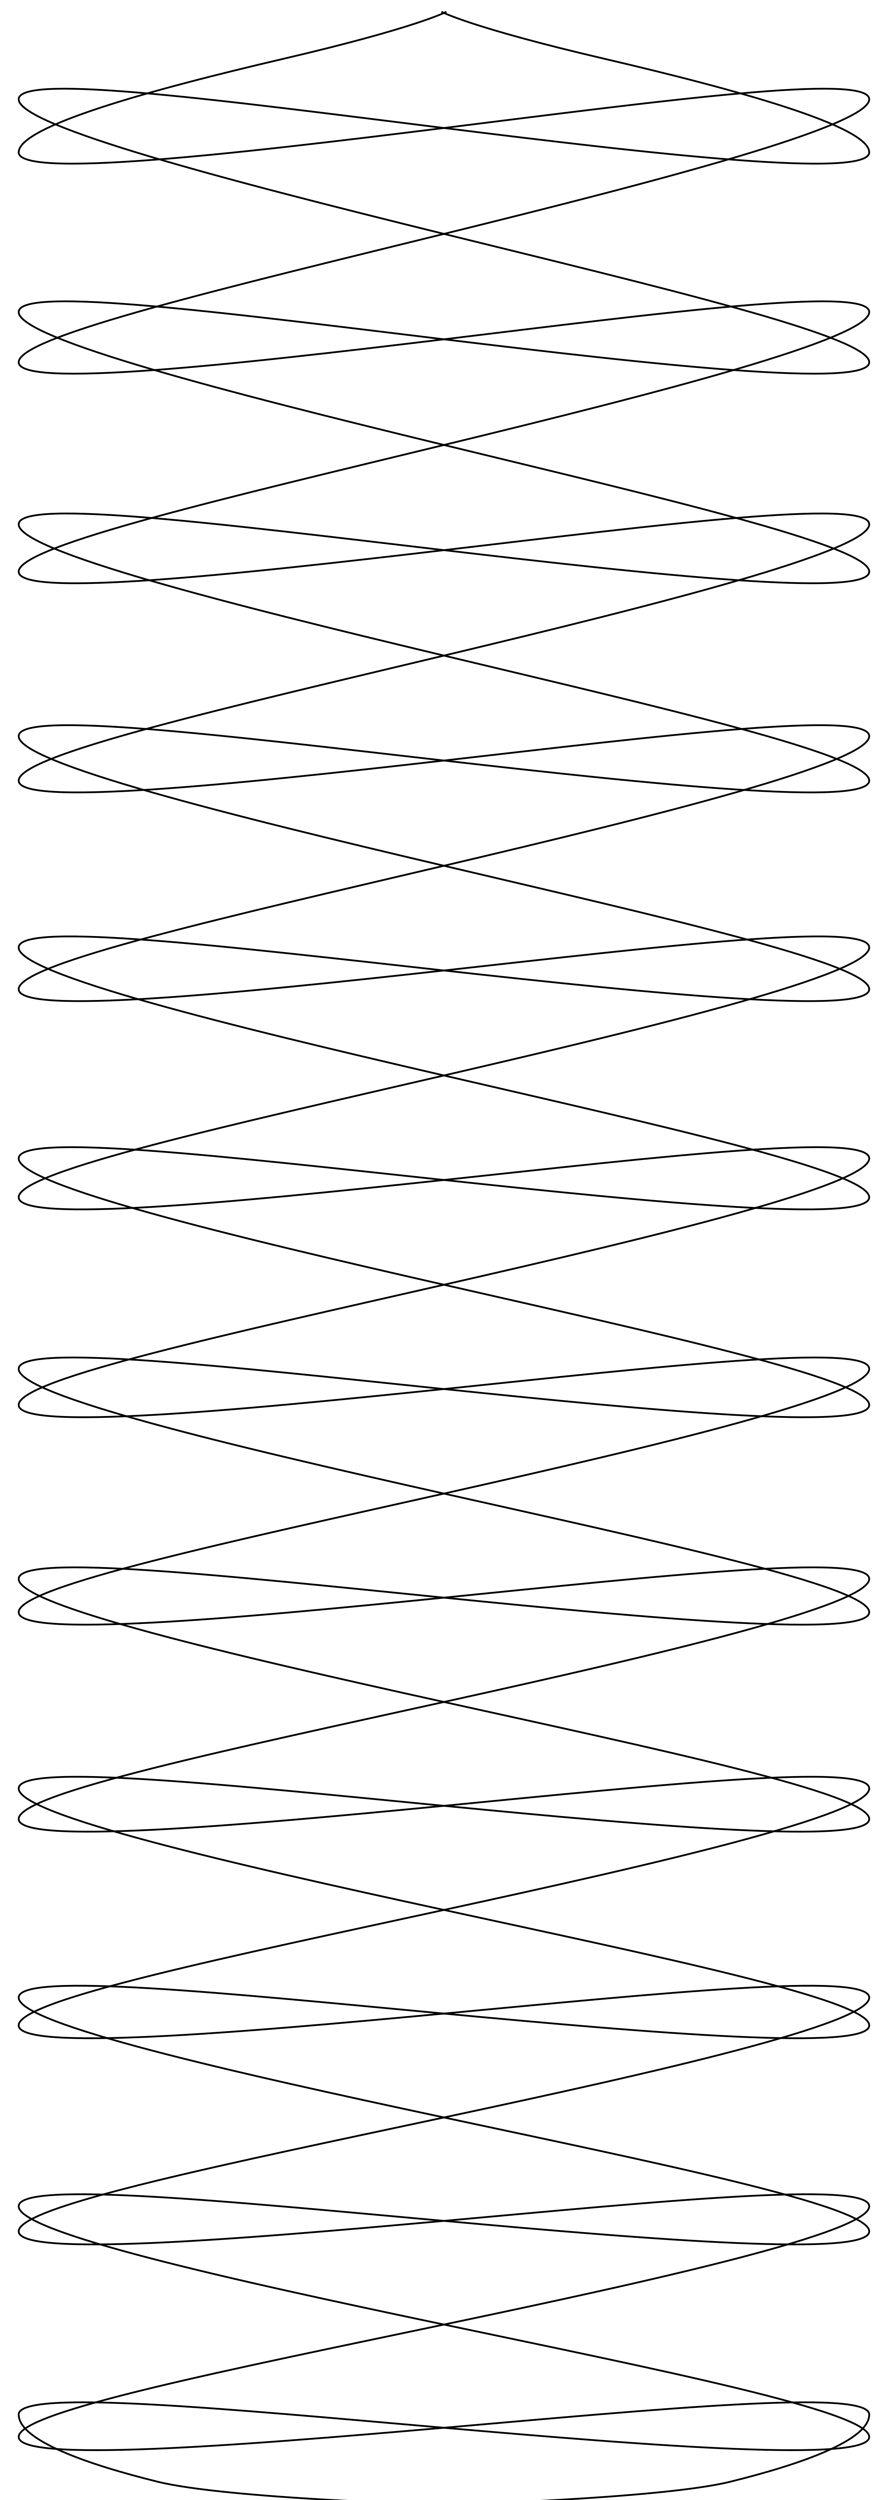 <?xml version="1.0" encoding="UTF-8" standalone="no"?>
<!-- Created with Inkscape (http://www.inkscape.org/) -->

<svg
   xmlns:dc="http://purl.org/dc/elements/1.1/"
   xmlns:cc="http://creativecommons.org/ns#"
   xmlns:rdf="http://www.w3.org/1999/02/22-rdf-syntax-ns#"
   xmlns:svg="http://www.w3.org/2000/svg"
   xmlns="http://www.w3.org/2000/svg"
   xmlns:sodipodi="http://sodipodi.sourceforge.net/DTD/sodipodi-0.dtd"
   xmlns:inkscape="http://www.inkscape.org/namespaces/inkscape"
   width="177.165"
   height="496.063"
   id="svg2"
   version="1.1"
   inkscape:version="0.48.1 r9760"
   sodipodi:docname="westOstWest.svg"
   style="display:inline">
  <sodipodi:namedview
     id="base"
     pagecolor="#ffffff"
     bordercolor="#666666"
     borderopacity="1.0"
     inkscape:pageopacity="0.0"
     inkscape:pageshadow="2"
     inkscape:zoom="1.0727165"
     inkscape:cx="89.077931"
     inkscape:cy="284.15653"
     inkscape:document-units="mm"
     inkscape:current-layer="g4172"
     showgrid="false"
     inkscape:window-width="1280"
     inkscape:window-height="752"
     inkscape:window-x="0"
     inkscape:window-y="0"
     inkscape:window-maximized="0"
     units="mm" />
  <defs
     id="defs4">
    <inkscape:path-effect
       effect="rough_hatches"
       id="path-effect4167"
       is_visible="true"
       direction="87.221,251.614 , 16.702,100.972"
       dist_rdm="0;1"
       growth="0"
       do_bend="true"
       bender="97.427,247.342 , 8.712,12.969"
       bottom_edge_variation="0;1"
       top_edge_variation="0;1"
       bottom_tgt_variation="0;1"
       top_tgt_variation="0;1"
       scale_bf="1"
       scale_bb="1"
       scale_tf="1"
       scale_tb="1"
       top_smth_variation="0;1"
       bottom_smth_variation="0;1"
       fat_output="false"
       stroke_width_top="1"
       stroke_width_bottom="1"
       front_thickness="1"
       back_thickness="1" />
    <inkscape:path-effect
       effect="vonkoch"
       id="path-effect4100"
       is_visible="true"
       ref_path="m 3.716,249.425 174.644,0"
       generator="m 3.716,497.921 58.215,0 m 58.215,0 58.215,0"
       similar_only="false"
       nbgenerations="1"
       drawall="true"
       maxComplexity="1000" />
    <inkscape:path-effect
       effect="sketch"
       id="path-effect4098"
       is_visible="true"
       nbiter_approxstrokes="5"
       strokelength="100"
       strokelength_rdm="0.3;1"
       strokeoverlap="0.3"
       strokeoverlap_rdm="0.3;1"
       ends_tolerance="0.1;1"
       parallel_offset="5;1"
       tremble_size="5;1"
       tremble_frequency="1"
       nbtangents="5"
       tgt_places_rdmness="1;1"
       tgtscale="10"
       tgtlength="100"
       tgtlength_rdm="0.3;1" />
    <inkscape:path-effect
       effect="skeletal"
       id="path-effect4096"
       is_visible="true"
       pattern="M 0,0 1,0"
       copytype="single_stretched"
       prop_scale="1"
       scale_y_rel="false"
       spacing="0"
       normal_offset="0"
       tang_offset="0"
       prop_units="false"
       vertical_pattern="false"
       fuse_tolerance="0" />
    <inkscape:path-effect
       effect="construct_grid"
       id="path-effect4094"
       is_visible="true"
       nr_x="5"
       nr_y="5" />
    <inkscape:path-effect
       effect="knot"
       id="path-effect4092"
       is_visible="true"
       interruption_width="3"
       prop_to_stroke_width="true"
       add_stroke_width="true"
       add_other_stroke_width="true"
       switcher_size="15"
       crossing_points_vector="" />
    <inkscape:path-effect
       effect="ruler"
       id="path-effect4090"
       is_visible="true"
       unit="px"
       mark_distance="20"
       mark_length="14"
       minor_mark_length="7"
       major_mark_steps="5"
       shift="0"
       offset="0"
       mark_dir="left"
       border_marks="both" />
    <inkscape:path-effect
       effect="rough_hatches"
       id="path-effect4086"
       is_visible="true"
       direction="91.038,244.425 , 58.524,89.18"
       dist_rdm="0;1"
       growth="0"
       do_bend="true"
       bender="91.038,249.425 , 5,0"
       bottom_edge_variation="0;1"
       top_edge_variation="0;1"
       bottom_tgt_variation="0;1"
       top_tgt_variation="0;1"
       scale_bf="1"
       scale_bb="1"
       scale_tf="1"
       scale_tb="1"
       top_smth_variation="0;1"
       bottom_smth_variation="0;1"
       fat_output="true"
       stroke_width_top="1"
       stroke_width_bottom="1"
       front_thickness="1"
       back_thickness="0.25" />
    <inkscape:perspective
       sodipodi:type="inkscape:persp3d"
       inkscape:vp_x="205.5118 : 111.61417 : 1"
       inkscape:vp_y="0 : 1000 : 0"
       inkscape:vp_z="382.67714 : 111.61417 : 1"
       inkscape:persp3d-origin="294.09447 : 28.937008 : 1"
       id="perspective4835" />
    <symbol
       id="*Paper_Space0" />
    <symbol
       id="*Paper_Space" />
    <symbol
       id="*Model_Space" />
    <marker
       orient="auto"
       id="DistanceX"
       style="overflow:visible"
       refX="0"
       refY="0">
      <path
         id="path6903"
         d="M 3,-3 -3,3 M 0,-5 0,5"
         style="stroke:#000000;stroke-width:0.5"
         inkscape:connector-curvature="0" />
    </marker>
    <clipPath
       id="clipPath3488"
       clipPathUnits="userSpaceOnUse">
      <path
         id="path3490"
         d="m 603.684,386.029 53.237,0 0,-230.369 -53.237,0 0,230.369 z"
         inkscape:connector-curvature="0" />
    </clipPath>
    <clipPath
       id="clipPath3458"
       clipPathUnits="userSpaceOnUse">
      <path
         id="path3460"
         d="m 411.479,497.648 83.344,0 0,-321.16 -83.344,0 0,321.16 z"
         inkscape:connector-curvature="0" />
    </clipPath>
    <clipPath
       id="clipPath3440"
       clipPathUnits="userSpaceOnUse">
      <path
         id="path3442"
         d="m 313.062,410.094 56.59,0 0,-231.745 -56.59,0 0,231.745 z"
         inkscape:connector-curvature="0" />
    </clipPath>
    <clipPath
       id="clipPath3416"
       clipPathUnits="userSpaceOnUse">
      <path
         id="path3418"
         d="m 191.904,394.277 50.73,0 0,-233.948 -50.73,0 0,233.948 z"
         inkscape:connector-curvature="0" />
    </clipPath>
  </defs>
  <g
     inkscape:groupmode="layer"
     id="layer1"
     inkscape:label="Ebene"
     style="display:inline">
    <path
       style="fill:none;stroke:#000000;stroke-width:0.352;stroke-linejoin:round;stroke-miterlimit:4;stroke-opacity:1;stroke-dashoffset:0"
       d="m 88.793,496.987 c 0,0 42.439,-1.142 56.253,-4.553 13.814,-3.411 27.593,-8.166 27.593,-13.325 0,-2.58 -10.482,-2.843 -26.245,-2.004 -15.763,0.839 -36.816,2.764 -57.932,4.599 -21.116,1.836 -42.294,3.582 -58.204,4.215 -15.911,0.633 -26.544,0.168 -26.544,-2.378 0,-2.546 10.642,-5.906 26.558,-9.746 15.916,-3.84 37.097,-8.173 58.212,-12.609 21.116,-4.436 42.166,-8.975 57.924,-13.072 15.758,-4.097 26.231,-7.74 26.231,-10.325 0,-2.585 -10.482,-2.816 -26.245,-1.926 -15.763,0.89 -36.816,2.885 -57.931,4.79 -21.116,1.905 -42.294,3.721 -58.205,4.404 -15.911,0.684 -26.545,0.251 -26.545,-2.301 0,-2.552 10.642,-5.951 26.559,-9.848 15.916,-3.897 37.097,-8.305 58.213,-12.816 21.116,-4.511 42.166,-9.126 57.923,-13.282 15.757,-4.156 26.23,-7.839 26.23,-10.43 0,-2.591 -10.482,-2.788 -26.244,-1.847 -15.762,0.942 -36.815,3.007 -57.931,4.983 -21.116,1.975 -42.294,3.86 -58.205,4.595 -15.911,0.734 -26.545,0.333 -26.545,-2.224 0,-2.557 10.643,-5.996 26.559,-9.951 15.917,-3.955 37.098,-8.438 58.214,-13.025 21.116,-4.587 42.166,-9.278 57.922,-13.492 15.757,-4.214 26.23,-7.939 26.23,-10.535 0,-2.596 -10.481,-2.761 -26.243,-1.767 -15.762,0.994 -36.815,3.13 -57.93,5.176 -21.116,2.046 -42.294,4.001 -58.206,4.787 -15.912,0.786 -26.546,0.417 -26.546,-2.145 0,-2.562 10.643,-6.041 26.56,-10.054 15.917,-4.012 37.099,-8.571 58.214,-13.235 21.116,-4.663 42.165,-9.431 57.922,-13.704 15.757,-4.273 26.229,-8.039 26.229,-10.641 0,-2.602 -10.481,-2.733 -26.243,-1.687 -15.762,1.046 -36.814,3.254 -57.93,5.371 -21.116,2.117 -42.295,4.143 -58.206,4.98 -15.912,0.837 -26.546,0.501 -26.546,-2.067 0,-2.567 10.644,-6.087 26.561,-10.158 15.917,-4.071 37.099,-8.706 58.215,-13.446 21.116,-4.74 42.165,-9.585 57.921,-13.917 15.756,-4.333 26.228,-8.14 26.228,-10.748 0,-2.607 -10.481,-2.705 -26.242,-1.607 -15.761,1.099 -36.813,3.378 -57.929,5.567 -21.116,2.188 -42.295,4.285 -58.207,5.174 -15.912,0.889 -26.547,0.585 -26.547,-1.988 0,-2.573 10.644,-6.133 26.561,-10.263 15.918,-4.129 37.1,-8.841 58.216,-13.658 21.116,-4.817 42.165,-9.739 57.921,-14.132 15.756,-4.393 26.228,-8.242 26.228,-10.855 0,-2.613 -10.48,-2.677 -26.241,-1.525 -15.761,1.152 -36.813,3.504 -57.928,5.764 -21.116,2.26 -42.295,4.429 -58.208,5.37 -15.912,0.941 -26.548,0.67 -26.548,-1.908 0,-2.578 10.644,-6.179 26.562,-10.368 15.918,-4.188 37.1,-8.977 58.216,-13.872 21.116,-4.895 42.164,-9.895 57.92,-14.348 15.756,-4.453 26.227,-8.345 26.227,-10.963 0,-2.619 -10.48,-2.649 -26.241,-1.444 -15.761,1.205 -36.812,3.63 -57.928,5.963 -21.116,2.333 -42.295,4.573 -58.208,5.567 -15.913,0.994 -26.548,0.755 -26.548,-1.828 0,-2.584 10.645,-6.226 26.563,-10.474 15.918,-4.248 37.101,-9.115 58.217,-14.087 21.116,-4.973 42.164,-10.052 57.919,-14.565 15.755,-4.513 26.226,-8.448 26.226,-11.072 0,-2.624 -10.48,-2.62 -26.24,-1.362 -15.76,1.259 -36.812,3.757 -57.927,6.162 -21.116,2.406 -42.296,4.719 -58.209,5.765 -15.913,1.046 -26.549,0.842 -26.549,-1.747 0,-2.589 10.645,-6.273 26.564,-10.581 15.919,-4.308 37.102,-9.253 58.217,-14.304 21.116,-5.052 42.164,-10.21 57.919,-14.784 15.755,-4.574 26.225,-8.552 26.225,-11.181 0,-2.63 -10.479,-2.592 -26.24,-1.279 -15.76,1.313 -36.811,3.884 -57.927,6.363 -21.116,2.479 -42.296,4.865 -58.209,5.964 -15.913,1.1 -26.55,0.928 -26.55,-1.666 0,-2.595 10.645,-6.32 26.564,-10.688 15.919,-4.368 37.102,-9.391 58.218,-14.522 21.116,-5.131 42.164,-10.369 57.918,-15.004 15.755,-4.636 26.225,-8.656 26.225,-11.292 0,-2.636 -10.479,-2.563 -26.239,-1.196 -15.76,1.367 -36.81,4.013 -57.926,6.566 C 67.358,69.842 46.177,72.302 30.264,73.455 14.35,74.608 3.713,74.47 3.713,71.87 3.713,69.27 14.359,65.502 30.278,61.074 46.198,56.645 67.381,51.542 88.497,46.332 109.613,41.122 130.66,35.804 146.414,31.106 c 15.754,-4.698 26.224,-8.761 26.224,-11.402 0,-2.641 -10.479,-2.534 -26.238,-1.112 -15.759,1.422 -36.81,4.142 -57.925,6.769 -21.116,2.627 -42.296,5.16 -58.211,6.367 -15.914,1.207 -26.551,1.103 -26.551,-1.503 0,-5.211 26.439,-12.461 52.75,-18.599 C 82.775,5.487 88.674,2.336 88.674,2.336"
       id="rect4164"
       inkscape:connector-curvature="0"
       sodipodi:nodetypes="csssssssssssssssssssssssssssssssssssssssssssssssssssssssssssssssssssssssssssssssssssssssssssssssc" />
  </g>
  <g
     style="display:inline"
     inkscape:label="Ebene Kopie"
     id="g4172"
     inkscape:groupmode="layer">
    <path
       sodipodi:nodetypes="csssssssssssssssssssssssssssssssssssssssssssssssssssssssssssssssssssssssssssssssssssssssssssssssc"
       inkscape:connector-curvature="0"
       id="path4174"
       d="m 87.559,496.987 c 0,0 -42.439,-1.142 -56.253,-4.553 -13.814,-3.411 -27.593,-8.166 -27.593,-13.325 0,-2.58 10.482,-2.843 26.245,-2.004 15.763,0.839 36.816,2.764 57.932,4.599 21.116,1.836 42.294,3.582 58.204,4.215 15.911,0.633 26.544,0.168 26.544,-2.378 0,-2.546 -10.642,-5.906 -26.558,-9.746 -15.916,-3.84 -37.097,-8.173 -58.212,-12.609 -21.116,-4.436 -42.166,-8.975 -57.924,-13.072 -15.758,-4.097 -26.231,-7.74 -26.231,-10.325 0,-2.585 10.482,-2.816 26.245,-1.926 15.763,0.89 36.816,2.885 57.931,4.79 21.116,1.905 42.294,3.721 58.205,4.404 15.911,0.684 26.545,0.251 26.545,-2.301 0,-2.552 -10.642,-5.951 -26.559,-9.848 -15.916,-3.897 -37.097,-8.305 -58.213,-12.816 -21.116,-4.511 -42.166,-9.126 -57.923,-13.282 -15.757,-4.156 -26.23,-7.839 -26.23,-10.43 0,-2.591 10.482,-2.788 26.244,-1.847 15.762,0.942 36.815,3.007 57.931,4.983 21.116,1.975 42.294,3.86 58.205,4.595 15.911,0.734 26.545,0.333 26.545,-2.224 0,-2.557 -10.643,-5.996 -26.559,-9.951 -15.917,-3.955 -37.098,-8.438 -58.214,-13.025 C 66.75,374.325 45.7,369.634 29.943,365.42 14.186,361.206 3.713,357.481 3.713,354.885 c 0,-2.596 10.481,-2.761 26.243,-1.767 15.762,0.994 36.815,3.13 57.93,5.176 21.116,2.046 42.294,4.001 58.206,4.787 15.912,0.786 26.546,0.417 26.546,-2.145 0,-2.562 -10.643,-6.041 -26.56,-10.054 -15.917,-4.012 -37.099,-8.571 -58.214,-13.235 C 66.748,332.984 45.699,328.216 29.942,323.943 14.186,319.67 3.713,315.904 3.713,313.302 c 0,-2.602 10.481,-2.733 26.243,-1.687 15.762,1.046 36.814,3.254 57.93,5.371 21.116,2.117 42.295,4.143 58.206,4.98 15.912,0.837 26.546,0.501 26.546,-2.067 0,-2.567 -10.644,-6.087 -26.561,-10.158 -15.917,-4.071 -37.099,-8.706 -58.215,-13.446 -21.116,-4.74 -42.165,-9.585 -57.921,-13.917 -15.756,-4.333 -26.228,-8.14 -26.228,-10.748 0,-2.607 10.481,-2.705 26.242,-1.607 15.761,1.099 36.813,3.378 57.929,5.567 21.116,2.188 42.295,4.285 58.207,5.174 15.912,0.889 26.547,0.585 26.547,-1.988 0,-2.573 -10.644,-6.133 -26.561,-10.263 -15.918,-4.129 -37.1,-8.841 -58.216,-13.658 -21.116,-4.817 -42.165,-9.739 -57.921,-14.132 -15.756,-4.393 -26.228,-8.242 -26.228,-10.855 0,-2.613 10.48,-2.677 26.241,-1.525 15.761,1.152 36.813,3.504 57.928,5.764 21.116,2.26 42.295,4.429 58.208,5.37 15.912,0.941 26.548,0.67 26.548,-1.908 0,-2.578 -10.644,-6.179 -26.562,-10.368 -15.918,-4.188 -37.1,-8.977 -58.216,-13.872 -21.116,-4.895 -42.164,-9.895 -57.92,-14.348 -15.756,-4.453 -26.227,-8.345 -26.227,-10.963 0,-2.619 10.48,-2.649 26.241,-1.444 15.761,1.205 36.812,3.63 57.928,5.963 21.116,2.333 42.295,4.573 58.208,5.567 15.913,0.994 26.548,0.755 26.548,-1.828 0,-2.584 -10.645,-6.226 -26.563,-10.474 -15.918,-4.248 -37.101,-9.115 -58.217,-14.087 -21.116,-4.973 -42.164,-10.052 -57.919,-14.565 -15.755,-4.513 -26.226,-8.448 -26.226,-11.072 0,-2.624 10.48,-2.62 26.24,-1.362 15.76,1.259 36.812,3.757 57.927,6.162 21.116,2.406 42.296,4.719 58.209,5.765 15.913,1.046 26.549,0.842 26.549,-1.747 0,-2.589 -10.645,-6.273 -26.564,-10.581 C 130.156,140.006 108.973,135.061 87.857,130.01 66.742,124.958 45.693,119.8 29.939,115.225 14.184,110.651 3.713,106.674 3.713,104.044 c 0,-2.63 10.479,-2.592 26.24,-1.279 15.76,1.313 36.811,3.884 57.927,6.363 21.116,2.479 42.296,4.865 58.209,5.964 15.913,1.1 26.55,0.928 26.55,-1.666 0,-2.595 -10.645,-6.32 -26.564,-10.688 C 130.155,98.37 108.972,93.347 87.856,88.216 66.74,83.085 45.692,77.847 29.938,73.211 14.183,68.576 3.713,64.555 3.713,61.92 c 0,-2.636 10.479,-2.563 26.239,-1.196 15.76,1.367 36.81,4.013 57.926,6.566 21.116,2.553 42.296,5.012 58.21,6.165 15.914,1.153 26.55,1.015 26.55,-1.585 0,-2.6 -10.646,-6.368 -26.565,-10.796 C 130.154,56.645 108.97,51.542 87.855,46.332 66.739,41.122 45.691,35.804 29.937,31.106 14.183,26.409 3.713,22.345 3.713,19.704 c 0,-2.641 10.479,-2.534 26.238,-1.112 15.759,1.422 36.81,4.142 57.925,6.769 21.116,2.627 42.296,5.16 58.211,6.367 15.914,1.207 26.551,1.103 26.551,-1.503 0,-5.211 -26.439,-12.461 -52.75,-18.599 C 93.577,5.487 87.677,2.336 87.677,2.336"
       style="fill:none;stroke:#000000;stroke-width:0.352;stroke-linejoin:round;stroke-miterlimit:4;stroke-opacity:1;stroke-dashoffset:0" />
  </g>
  <path
     inkscape:connector-curvature="0"
     style="fill:none;stroke:#000000;stroke-width:0.039"
     d=""
     id="path4962" />
  <path
     inkscape:connector-curvature="0"
     style="fill:none;stroke:#000000;stroke-width:0.039"
     d=""
     id="path4966" />
  <path
     inkscape:connector-curvature="0"
     style="fill:none;stroke:#000000;stroke-width:0.039"
     d=""
     id="path4978" />
  <path
     inkscape:connector-curvature="0"
     style="fill:none;stroke:#000000;stroke-width:0.039"
     d=""
     id="path4988" />
  <path
     inkscape:connector-curvature="0"
     style="fill:none;stroke:#000000;stroke-width:0.039"
     d=""
     id="path5000" />
  <path
     inkscape:connector-curvature="0"
     style="fill:none;stroke:#000000;stroke-width:0.039"
     d=""
     id="path5014" />
  <path
     inkscape:connector-curvature="0"
     style="fill:none;stroke:#000000;stroke-width:0.039"
     d=""
     id="path5022" />
  <path
     inkscape:connector-curvature="0"
     style="fill:none;stroke:#000000;stroke-width:0.039"
     d=""
     id="path5030" />
  <path
     inkscape:connector-curvature="0"
     style="fill:none;stroke:#000000;stroke-width:0.039"
     d=""
     id="path5042" />
  <path
     inkscape:connector-curvature="0"
     style="fill:none;stroke:#000000;stroke-width:0.039"
     d=""
     id="path5052" />
  <path
     inkscape:connector-curvature="0"
     style="fill:none;stroke:#000000;stroke-width:0.039"
     d=""
     id="path5068" />
  <path
     inkscape:connector-curvature="0"
     style="fill:none;stroke:#000000;stroke-width:0.039"
     d=""
     id="path5074" />
  <path
     inkscape:connector-curvature="0"
     style="fill:none;stroke:#000000;stroke-width:0.039"
     d=""
     id="path5096" />
  <path
     inkscape:connector-curvature="0"
     style="fill:none;stroke:#000000;stroke-width:0.039"
     d=""
     id="path5108" />
  <path
     inkscape:connector-curvature="0"
     style="fill:none;stroke:#000000;stroke-width:0.039"
     d=""
     id="path5114" />
  <path
     inkscape:connector-curvature="0"
     style="fill:none;stroke:#000000;stroke-width:0.039"
     d=""
     id="path5126" />
  <path
     inkscape:connector-curvature="0"
     style="fill:none;stroke:#000000;stroke-width:0.039"
     d=""
     id="path5132" />
  <path
     inkscape:connector-curvature="0"
     style="fill:none;stroke:#000000;stroke-width:0.039"
     d=""
     id="path5146" />
  <path
     inkscape:connector-curvature="0"
     style="fill:none;stroke:#000000;stroke-width:0.039"
     d=""
     id="path5154" />
  <path
     inkscape:connector-curvature="0"
     style="fill:none;stroke:#000000;stroke-width:0.039"
     d=""
     id="path5178" />
  <path
     id="path3281"
     d=""
     style="fill:none;stroke:#000000;stroke-width:0.125"
     inkscape:connector-curvature="0" />
  <path
     id="path3289"
     d=""
     style="fill:none;stroke:#000000;stroke-width:0.125"
     inkscape:connector-curvature="0" />
  <path
     id="path3297"
     d=""
     style="fill:none;stroke:#000000;stroke-width:0.125"
     inkscape:connector-curvature="0" />
  <path
     id="path3305"
     d=""
     style="fill:none;stroke:#000000;stroke-width:0.125"
     inkscape:connector-curvature="0" />
  <path
     id="path3315"
     d=""
     style="fill:none;stroke:#000000;stroke-width:0.125"
     inkscape:connector-curvature="0" />
  <path
     id="path3321"
     d=""
     style="fill:none;stroke:#000000;stroke-width:0.125"
     inkscape:connector-curvature="0" />
  <path
     id="path3325"
     d=""
     style="fill:none;stroke:#000000;stroke-width:0.125"
     inkscape:connector-curvature="0" />
  <path
     id="path3335"
     d=""
     style="fill:none;stroke:#000000;stroke-width:0.125"
     inkscape:connector-curvature="0" />
  <path
     id="path3343"
     d=""
     style="fill:none;stroke:#000000;stroke-width:0.125"
     inkscape:connector-curvature="0" />
  <path
     id="path3353"
     d=""
     style="fill:none;stroke:#000000;stroke-width:0.125"
     inkscape:connector-curvature="0" />
  <path
     id="path3359"
     d=""
     style="fill:none;stroke:#000000;stroke-width:0.125"
     inkscape:connector-curvature="0" />
  <path
     id="path3365"
     d=""
     style="fill:none;stroke:#000000;stroke-width:0.125"
     inkscape:connector-curvature="0" />
  <path
     id="path3371"
     d=""
     style="fill:none;stroke:#000000;stroke-width:0.125"
     inkscape:connector-curvature="0" />
  <path
     id="path3383"
     d=""
     style="fill:none;stroke:#000000;stroke-width:0.125"
     inkscape:connector-curvature="0" />
  <path
     id="path3389"
     d=""
     style="fill:none;stroke:#000000;stroke-width:0.125"
     inkscape:connector-curvature="0" />
  <path
     inkscape:connector-curvature="0"
     style="fill:none;stroke:#000000;stroke-width:0.125"
     d=""
     id="path3798" />
  <path
     inkscape:connector-curvature="0"
     style="fill:none;stroke:#000000;stroke-width:0.125"
     d=""
     id="path3806" />
  <path
     inkscape:connector-curvature="0"
     style="fill:none;stroke:#000000;stroke-width:0.125"
     d=""
     id="path3812" />
  <path
     inkscape:connector-curvature="0"
     style="fill:none;stroke:#000000;stroke-width:0.125"
     d=""
     id="path3820" />
  <path
     inkscape:connector-curvature="0"
     style="fill:none;stroke:#000000;stroke-width:0.125"
     d=""
     id="path3834" />
  <path
     inkscape:connector-curvature="0"
     style="fill:none;stroke:#000000;stroke-width:0.125"
     d=""
     id="path3840" />
  <path
     inkscape:connector-curvature="0"
     style="fill:none;stroke:#000000;stroke-width:0.125"
     d=""
     id="path3848" />
  <path
     inkscape:connector-curvature="0"
     style="fill:none;stroke:#000000;stroke-width:0.125"
     d=""
     id="path3856" />
  <path
     inkscape:connector-curvature="0"
     style="fill:none;stroke:#000000;stroke-width:0.125"
     d=""
     id="path3862" />
  <path
     inkscape:connector-curvature="0"
     style="fill:none;stroke:#000000;stroke-width:0.125"
     d=""
     id="path3868" />
  <path
     id="path4226"
     d=""
     style="fill:none;stroke:#000000;stroke-width:0.125"
     inkscape:connector-curvature="0" />
  <path
     id="path4234"
     d=""
     style="fill:none;stroke:#000000;stroke-width:0.125"
     inkscape:connector-curvature="0" />
  <path
     id="path4240"
     d=""
     style="fill:none;stroke:#000000;stroke-width:0.125"
     inkscape:connector-curvature="0" />
  <path
     id="path4248"
     d=""
     style="fill:none;stroke:#000000;stroke-width:0.125"
     inkscape:connector-curvature="0" />
  <path
     id="path4262"
     d=""
     style="fill:none;stroke:#000000;stroke-width:0.125"
     inkscape:connector-curvature="0" />
  <path
     id="path4268"
     d=""
     style="fill:none;stroke:#000000;stroke-width:0.125"
     inkscape:connector-curvature="0" />
  <path
     id="path4276"
     d=""
     style="fill:none;stroke:#000000;stroke-width:0.125"
     inkscape:connector-curvature="0" />
  <path
     id="path4284"
     d=""
     style="fill:none;stroke:#000000;stroke-width:0.125"
     inkscape:connector-curvature="0" />
  <path
     id="path4290"
     d=""
     style="fill:none;stroke:#000000;stroke-width:0.125"
     inkscape:connector-curvature="0" />
  <path
     id="path4296"
     d=""
     style="fill:none;stroke:#000000;stroke-width:0.125"
     inkscape:connector-curvature="0" />
  <path
     inkscape:connector-curvature="0"
     style="fill:none;stroke:#000000;stroke-width:0.125"
     d=""
     id="path4678" />
  <path
     inkscape:connector-curvature="0"
     style="fill:none;stroke:#000000;stroke-width:0.125"
     d=""
     id="path4686" />
  <path
     inkscape:connector-curvature="0"
     style="fill:none;stroke:#000000;stroke-width:0.125"
     d=""
     id="path4692" />
  <path
     inkscape:connector-curvature="0"
     style="fill:none;stroke:#000000;stroke-width:0.125"
     d=""
     id="path4700" />
  <path
     inkscape:connector-curvature="0"
     style="fill:none;stroke:#000000;stroke-width:0.125"
     d=""
     id="path4714" />
  <path
     inkscape:connector-curvature="0"
     style="fill:none;stroke:#000000;stroke-width:0.125"
     d=""
     id="path4724" />
  <path
     inkscape:connector-curvature="0"
     style="fill:none;stroke:#000000;stroke-width:0.125"
     d=""
     id="path4732" />
  <path
     inkscape:connector-curvature="0"
     style="fill:none;stroke:#000000;stroke-width:0.125"
     d=""
     id="path4738" />
  <path
     inkscape:connector-curvature="0"
     style="fill:none;stroke:#000000;stroke-width:0.125"
     d=""
     id="path4748" />
  <path
     inkscape:connector-curvature="0"
     style="fill:none;stroke:#000000;stroke-width:0.125"
     d=""
     id="path4754" />
  <path
     inkscape:connector-curvature="0"
     style="fill:none;stroke:#000000;stroke-width:0.125"
     d=""
     id="path4766" />
  <path
     id="path5222"
     d=""
     style="fill:none;stroke:#000000;stroke-width:0.125"
     inkscape:connector-curvature="0" />
  <path
     id="path5230"
     d=""
     style="fill:none;stroke:#000000;stroke-width:0.125"
     inkscape:connector-curvature="0" />
  <path
     id="path5236"
     d=""
     style="fill:none;stroke:#000000;stroke-width:0.125"
     inkscape:connector-curvature="0" />
  <path
     id="path5244"
     d=""
     style="fill:none;stroke:#000000;stroke-width:0.125"
     inkscape:connector-curvature="0" />
  <path
     id="path5258"
     d=""
     style="fill:none;stroke:#000000;stroke-width:0.125"
     inkscape:connector-curvature="0" />
  <path
     id="path5268"
     d=""
     style="fill:none;stroke:#000000;stroke-width:0.125"
     inkscape:connector-curvature="0" />
  <path
     id="path5276"
     d=""
     style="fill:none;stroke:#000000;stroke-width:0.125"
     inkscape:connector-curvature="0" />
  <path
     id="path5288"
     d=""
     style="fill:none;stroke:#000000;stroke-width:0.125"
     inkscape:connector-curvature="0" />
  <path
     inkscape:connector-curvature="0"
     style="fill:none;stroke:#000000;stroke-width:0.125"
     d=""
     id="path5729" />
  <path
     inkscape:connector-curvature="0"
     style="fill:none;stroke:#000000;stroke-width:0.125"
     d=""
     id="path5737" />
  <path
     inkscape:connector-curvature="0"
     style="fill:none;stroke:#000000;stroke-width:0.125"
     d=""
     id="path5745" />
  <path
     inkscape:connector-curvature="0"
     style="fill:none;stroke:#000000;stroke-width:0.125"
     d=""
     id="path5753" />
  <path
     inkscape:connector-curvature="0"
     style="fill:none;stroke:#000000;stroke-width:0.125"
     d=""
     id="path5773" />
  <path
     id="path6285"
     d=""
     style="fill:none;stroke:#000000;stroke-width:0.125"
     inkscape:connector-curvature="0" />
  <path
     id="path6293"
     d=""
     style="fill:none;stroke:#000000;stroke-width:0.125"
     inkscape:connector-curvature="0" />
  <path
     id="path6299"
     d=""
     style="fill:none;stroke:#000000;stroke-width:0.125"
     inkscape:connector-curvature="0" />
  <path
     id="path6309"
     d=""
     style="fill:none;stroke:#000000;stroke-width:0.125"
     inkscape:connector-curvature="0" />
  <path
     id="path6315"
     d=""
     style="fill:none;stroke:#000000;stroke-width:0.125"
     inkscape:connector-curvature="0" />
  <path
     id="path6329"
     d=""
     style="fill:none;stroke:#000000;stroke-width:0.125"
     inkscape:connector-curvature="0" />
  <path
     id="path6337"
     d=""
     style="fill:none;stroke:#000000;stroke-width:0.125"
     inkscape:connector-curvature="0" />
  <path
     id="path6347"
     d=""
     style="fill:none;stroke:#000000;stroke-width:0.125"
     inkscape:connector-curvature="0" />
  <path
     id="path6353"
     d=""
     style="fill:none;stroke:#000000;stroke-width:0.125"
     inkscape:connector-curvature="0" />
  <path
     id="path6373"
     d=""
     style="fill:none;stroke:#000000;stroke-width:0.125"
     inkscape:connector-curvature="0" />
  <path
     id="path8377"
     d=""
     style="fill:none;stroke:#000000;stroke-width:0.125"
     inkscape:connector-curvature="0" />
  <path
     id="path8385"
     d=""
     style="fill:none;stroke:#000000;stroke-width:0.125"
     inkscape:connector-curvature="0" />
  <path
     id="path8391"
     d=""
     style="fill:none;stroke:#000000;stroke-width:0.125"
     inkscape:connector-curvature="0" />
  <path
     id="path8399"
     d=""
     style="fill:none;stroke:#000000;stroke-width:0.125"
     inkscape:connector-curvature="0" />
  <path
     id="path8411"
     d=""
     style="fill:none;stroke:#000000;stroke-width:0.125"
     inkscape:connector-curvature="0" />
  <path
     id="path8419"
     d=""
     style="fill:none;stroke:#000000;stroke-width:0.125"
     inkscape:connector-curvature="0" />
  <path
     id="path8423"
     d=""
     style="fill:none;stroke:#000000;stroke-width:0.125"
     inkscape:connector-curvature="0" />
  <path
     id="path8429"
     d=""
     style="fill:none;stroke:#000000;stroke-width:0.125"
     inkscape:connector-curvature="0" />
  <path
     id="path8433"
     d=""
     style="fill:none;stroke:#000000;stroke-width:0.125"
     inkscape:connector-curvature="0" />
  <path
     id="path8445"
     d=""
     style="fill:none;stroke:#000000;stroke-width:0.125"
     inkscape:connector-curvature="0" />
  <path
     id="path8455"
     d=""
     style="fill:none;stroke:#000000;stroke-width:0.125"
     inkscape:connector-curvature="0" />
  <path
     id="path8463"
     d=""
     style="fill:none;stroke:#000000;stroke-width:0.125"
     inkscape:connector-curvature="0" />
  <path
     id="path8473"
     d=""
     style="fill:none;stroke:#000000;stroke-width:0.125"
     inkscape:connector-curvature="0" />
  <path
     id="path8483"
     d=""
     style="fill:none;stroke:#000000;stroke-width:0.125"
     inkscape:connector-curvature="0" />
  <path
     id="path8497"
     d=""
     style="fill:none;stroke:#000000;stroke-width:0.125"
     inkscape:connector-curvature="0" />
  <path
     inkscape:connector-curvature="0"
     style="fill:none;stroke:#000000;stroke-width:0.125"
     d=""
     id="path9180" />
  <path
     inkscape:connector-curvature="0"
     style="fill:none;stroke:#000000;stroke-width:0.125"
     d=""
     id="path9188" />
  <path
     inkscape:connector-curvature="0"
     style="fill:none;stroke:#000000;stroke-width:0.125"
     d=""
     id="path9196" />
  <path
     inkscape:connector-curvature="0"
     style="fill:none;stroke:#000000;stroke-width:0.125"
     d=""
     id="path9206" />
  <path
     inkscape:connector-curvature="0"
     style="fill:none;stroke:#000000;stroke-width:0.125"
     d=""
     id="path9220" />
  <path
     inkscape:connector-curvature="0"
     style="fill:none;stroke:#000000;stroke-width:0.125"
     d=""
     id="path9226" />
  <path
     inkscape:connector-curvature="0"
     style="fill:none;stroke:#000000;stroke-width:0.125"
     d=""
     id="path9238" />
  <path
     id="path9767"
     d=""
     style="fill:none;stroke:#000000;stroke-width:0.125"
     inkscape:connector-curvature="0" />
  <path
     id="path9775"
     d=""
     style="fill:none;stroke:#000000;stroke-width:0.125"
     inkscape:connector-curvature="0" />
  <path
     id="path9781"
     d=""
     style="fill:none;stroke:#000000;stroke-width:0.125"
     inkscape:connector-curvature="0" />
  <path
     id="path9789"
     d=""
     style="fill:none;stroke:#000000;stroke-width:0.125"
     inkscape:connector-curvature="0" />
  <path
     id="path9809"
     d=""
     style="fill:none;stroke:#000000;stroke-width:0.125"
     inkscape:connector-curvature="0" />
  <path
     id="path9819"
     d=""
     style="fill:none;stroke:#000000;stroke-width:0.125"
     inkscape:connector-curvature="0" />
  <path
     id="path9837"
     d=""
     style="fill:none;stroke:#000000;stroke-width:0.125"
     inkscape:connector-curvature="0" />
  <path
     id="path9845"
     d=""
     style="fill:none;stroke:#000000;stroke-width:0.125"
     inkscape:connector-curvature="0" />
  <path
     id="path9861"
     d=""
     style="fill:none;stroke:#000000;stroke-width:0.125"
     inkscape:connector-curvature="0" />
  <path
     id="path9885"
     d=""
     style="fill:none;stroke:#000000;stroke-width:0.125"
     inkscape:connector-curvature="0" />
  <path
     inkscape:connector-curvature="0"
     style="fill:none;stroke:#000000;stroke-width:0.125"
     d=""
     id="path10671" />
  <path
     inkscape:connector-curvature="0"
     style="fill:none;stroke:#000000;stroke-width:0.125"
     d=""
     id="path10679" />
  <path
     inkscape:connector-curvature="0"
     style="fill:none;stroke:#000000;stroke-width:0.125"
     d=""
     id="path10687" />
  <path
     inkscape:connector-curvature="0"
     style="fill:none;stroke:#000000;stroke-width:0.125"
     d=""
     id="path10697" />
  <path
     inkscape:connector-curvature="0"
     style="fill:none;stroke:#000000;stroke-width:0.125"
     d=""
     id="path10705" />
  <path
     inkscape:connector-curvature="0"
     style="fill:none;stroke:#000000;stroke-width:0.125"
     d=""
     id="path10721" />
  <path
     inkscape:connector-curvature="0"
     style="fill:none;stroke:#000000;stroke-width:0.125"
     d=""
     id="path10729" />
  <path
     id="path11255"
     d=""
     style="fill:none;stroke:#000000;stroke-width:0.148"
     inkscape:connector-curvature="0" />
  <path
     id="path11265"
     d=""
     style="fill:none;stroke:#000000;stroke-width:0.148"
     inkscape:connector-curvature="0" />
  <path
     id="path11277"
     d=""
     style="fill:none;stroke:#000000;stroke-width:0.148"
     inkscape:connector-curvature="0" />
  <path
     id="path11287"
     d=""
     style="fill:none;stroke:#000000;stroke-width:0.148"
     inkscape:connector-curvature="0" />
  <path
     id="path11297"
     d=""
     style="fill:none;stroke:#000000;stroke-width:0.148"
     inkscape:connector-curvature="0" />
  <path
     id="path11307"
     d=""
     style="fill:none;stroke:#000000;stroke-width:0.148"
     inkscape:connector-curvature="0" />
  <path
     id="path11317"
     d=""
     style="fill:none;stroke:#000000;stroke-width:0.148"
     inkscape:connector-curvature="0" />
  <path
     id="path11337"
     d=""
     style="fill:none;stroke:#000000;stroke-width:0.148"
     inkscape:connector-curvature="0" />
  <path
     id="path11355"
     d=""
     style="fill:none;stroke:#000000;stroke-width:0.148"
     inkscape:connector-curvature="0" />
  <path
     id="path11365"
     d=""
     style="fill:none;stroke:#000000;stroke-width:0.148"
     inkscape:connector-curvature="0" />
  <path
     id="path11369"
     d=""
     style="fill:none;stroke:#000000;stroke-width:0.148"
     inkscape:connector-curvature="0" />
  <path
     id="path11379"
     d=""
     style="fill:none;stroke:#000000;stroke-width:0.148"
     inkscape:connector-curvature="0" />
  <path
     id="path11385"
     d=""
     style="fill:none;stroke:#000000;stroke-width:0.148"
     inkscape:connector-curvature="0" />
  <path
     style="fill:none;stroke:#000000;stroke-width:0.703"
     d=""
     id="path3494"
     inkscape:connector-curvature="0" />
</svg>

